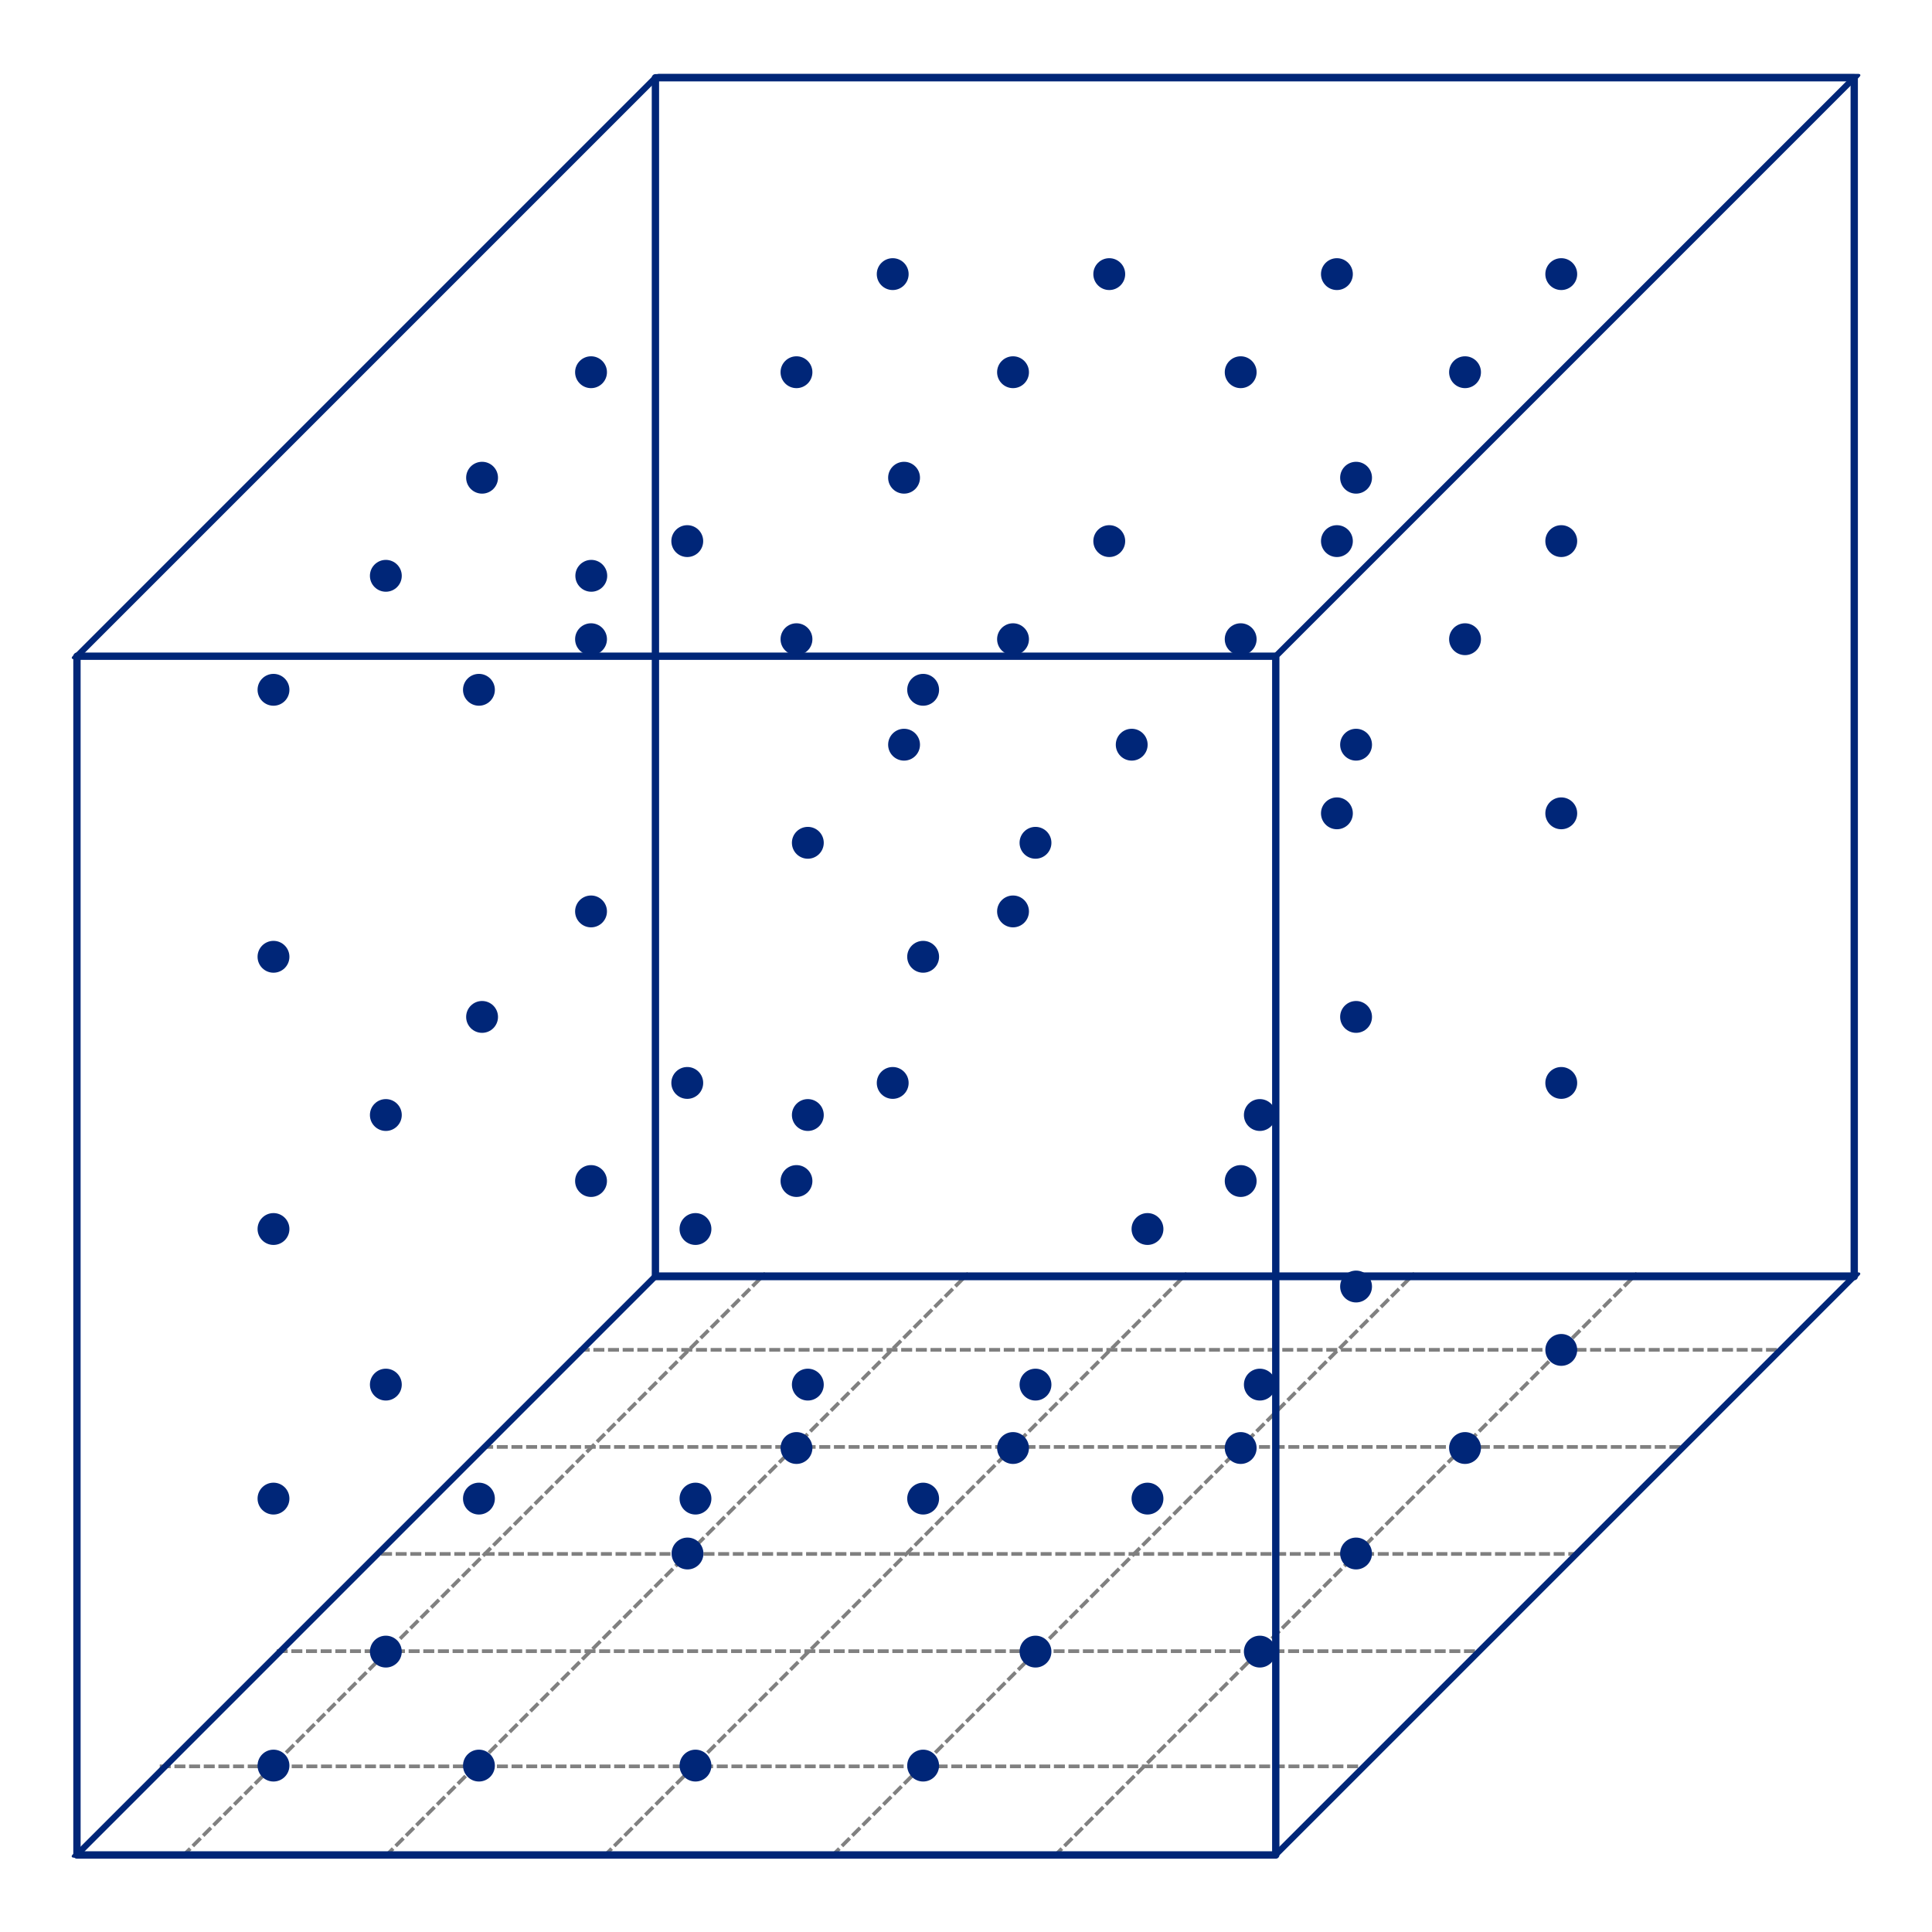 <?xml version="1.0" encoding="UTF-8" standalone="no"?>
<!-- Created with Inkscape (http://www.inkscape.org/) -->

<svg
   xmlns:dc="http://purl.org/dc/elements/1.1/"
   xmlns:cc="http://creativecommons.org/ns#"
   xmlns:rdf="http://www.w3.org/1999/02/22-rdf-syntax-ns#"
   xmlns:svg="http://www.w3.org/2000/svg"
   xmlns="http://www.w3.org/2000/svg"
   xmlns:sodipodi="http://sodipodi.sourceforge.net/DTD/sodipodi-0.dtd"
   xmlns:inkscape="http://www.inkscape.org/namespaces/inkscape"
   width="263.61"
   height="263.61"
   id="svg2"
   version="1.1"
   inkscape:version="0.48.5 r10040"
   inkscape:export-filename="/home/picci/Scrivania/memoc/esercitazione/report/images/fig-exaustive-training-set.png"
   inkscape:export-xdpi="200"
   inkscape:export-ydpi="200"
   sodipodi:docname="fig-exaustive-training-set.svg">
  <defs
     id="defs4" />
  <sodipodi:namedview
     id="base"
     pagecolor="#ffffff"
     bordercolor="#666666"
     borderopacity="1.0"
     inkscape:pageopacity="0.0"
     inkscape:pageshadow="2"
     inkscape:zoom="1.2057384"
     inkscape:cx="47.290402"
     inkscape:cy="203.50267"
     inkscape:document-units="px"
     inkscape:current-layer="layer1"
     showgrid="false"
     showguides="false"
     inkscape:guide-bbox="true"
     fit-margin-top="10"
     fit-margin-left="10"
     fit-margin-right="10"
     fit-margin-bottom="10"
     inkscape:window-width="1440"
     inkscape:window-height="845"
     inkscape:window-x="1918"
     inkscape:window-y="-3"
     inkscape:window-maximized="1">
    <sodipodi:guide
       orientation="0,1"
       position="-45.214,229.786"
       id="guide2985" />
    <sodipodi:guide
       orientation="1,0"
       position="15.5,283.357"
       id="guide2989" />
    <sodipodi:guide
       orientation="1,0"
       position="179.071,229.786"
       id="guide2991" />
    <sodipodi:guide
       orientation="0,1"
       position="-8.786,66.214"
       id="guide2993" />
    <sodipodi:guide
       orientation="-0.707,0.707"
       position="15.5,229.786"
       id="guide2995" />
    <sodipodi:guide
       orientation="-0.707,0.707"
       position="179.071,229.786"
       id="guide2997" />
    <sodipodi:guide
       orientation="-0.707,0.707"
       position="179.071,66.214"
       id="guide2999" />
    <sodipodi:guide
       orientation="0,1"
       position="46.245,135.136"
       id="guide3952" />
    <sodipodi:guide
       orientation="0,1"
       position="27.705,78.42"
       id="guide3954" />
    <sodipodi:guide
       orientation="0,1"
       position="39.679,121.752"
       id="guide3956" />
    <sodipodi:guide
       orientation="0,1"
       position="43.467,107.104"
       id="guide3958" />
    <sodipodi:guide
       orientation="0,1"
       position="30.335,93.973"
       id="guide3960" />
  </sodipodi:namedview>
  <g
     inkscape:label="Livello 1"
     inkscape:groupmode="layer"
     id="layer1"
     transform="translate(4.071,6.462)">
    <path
       style="fill:none;stroke:#808080;stroke-width:0.5;stroke-linecap:butt;stroke-linejoin:miter;stroke-miterlimit:4;stroke-opacity:1;stroke-dasharray:1.5, 0.5;stroke-dashoffset:0"
       d="m 17.728,234.547 164.15,0"
       id="path4251"
       inkscape:connector-curvature="0" />
    <path
       style="fill:none;stroke:#808080;stroke-width:0.5;stroke-linecap:butt;stroke-linejoin:miter;stroke-miterlimit:4;stroke-opacity:1;stroke-dasharray:1.5, 0.5;stroke-dashoffset:0"
       d="m 33.682,218.831 164.045,0"
       id="path4253"
       inkscape:connector-curvature="0"
       sodipodi:nodetypes="cc" />
    <path
       style="fill:none;stroke:#808080;stroke-width:0.5;stroke-linecap:butt;stroke-linejoin:miter;stroke-miterlimit:4;stroke-opacity:1;stroke-dasharray:1.5, 0.5;stroke-dashoffset:0"
       d="m 47.916,205.564 163.392,0"
       id="path4255"
       inkscape:connector-curvature="0" />
    <path
       style="fill:none;stroke:#808080;stroke-width:0.5;stroke-linecap:butt;stroke-linejoin:miter;stroke-miterlimit:4;stroke-opacity:1;stroke-dasharray:1.5, 0.5;stroke-dashoffset:0"
       d="m 61.713,190.963 163.897,0"
       id="path4257"
       inkscape:connector-curvature="0" />
    <path
       style="fill:none;stroke:#808080;stroke-width:0.5;stroke-linecap:butt;stroke-linejoin:miter;stroke-miterlimit:4;stroke-opacity:1;stroke-dasharray:1.5, 0.5;stroke-dashoffset:0"
       d="m 74.889,177.713 164.15,0"
       id="path4259"
       inkscape:connector-curvature="0" />
    <path
       style="fill:none;stroke:#808080;stroke-width:0.5;stroke-linecap:butt;stroke-linejoin:miter;stroke-miterlimit:4;stroke-opacity:1;stroke-dasharray:1.5, 0.5;stroke-dashoffset:0"
       d="M 20.821,246.826 100.375,167.273"
       id="path4261"
       inkscape:connector-curvature="0" />
    <path
       style="fill:none;stroke:#808080;stroke-width:0.5;stroke-linecap:butt;stroke-linejoin:miter;stroke-miterlimit:4;stroke-opacity:1;stroke-dasharray:1.5, 0.5;stroke-dashoffset:0"
       d="M 48.5,246.826 128.054,167.273"
       id="path4261-9"
       inkscape:connector-curvature="0" />
    <path
       style="fill:none;stroke:#808080;stroke-width:0.5;stroke-linecap:butt;stroke-linejoin:miter;stroke-miterlimit:4;stroke-opacity:1;stroke-dasharray:1.5, 0.5;stroke-dashoffset:0"
       d="M 78.321,246.826 157.875,167.273"
       id="path4261-6"
       inkscape:connector-curvature="0" />
    <path
       style="fill:none;stroke:#808080;stroke-width:0.5;stroke-linecap:butt;stroke-linejoin:miter;stroke-miterlimit:4;stroke-opacity:1;stroke-dasharray:1.5, 0.5;stroke-dashoffset:0"
       d="M 109.393,246.826 188.946,167.273"
       id="path4261-6-9"
       inkscape:connector-curvature="0" />
    <path
       style="fill:none;stroke:#808080;stroke-width:0.5;stroke-linecap:butt;stroke-linejoin:miter;stroke-miterlimit:4;stroke-opacity:1;stroke-dasharray:1.5, 0.5;stroke-dashoffset:0"
       d="M 139.75,246.826 219.304,167.273"
       id="path4261-6-9-0"
       inkscape:connector-curvature="0" />
    <rect
       style="fill:none;stroke:#002678;stroke-width:1;stroke-linecap:round;stroke-linejoin:round;stroke-miterlimit:4;stroke-opacity:1;stroke-dasharray:none;stroke-dashoffset:0"
       id="rect2987"
       width="163.571"
       height="163.571"
       x="6.429"
       y="83.076"
       rx="0"
       ry="0" />
    <rect
       style="fill:none;stroke:#002678;stroke-width:1;stroke-linecap:round;stroke-linejoin:round;stroke-miterlimit:4;stroke-opacity:1;stroke-dasharray:none;stroke-dashoffset:0"
       id="rect2987-9"
       width="163.571"
       height="163.571"
       x="85.357"
       y="4.148"
       rx="0"
       ry="0" />
    <rect
       style="fill:none;stroke:#002678;stroke-width:1.189;stroke-linecap:round;stroke-linejoin:round;stroke-miterlimit:4;stroke-opacity:1;stroke-dasharray:none;stroke-dashoffset:0"
       id="rect2987-9-3"
       width="163.571"
       height="111.765"
       x="89.504"
       y="5.71"
       rx="0"
       ry="0"
       transform="matrix(1,0,-0.707,0.707,0,0)" />
    <rect
       style="fill:none;stroke:#002678;stroke-width:1.189;stroke-linecap:round;stroke-linejoin:round;stroke-miterlimit:4;stroke-opacity:1;stroke-dasharray:none;stroke-dashoffset:0"
       id="rect2987-9-3-3"
       width="163.571"
       height="111.765"
       x="253.021"
       y="237.009"
       rx="0"
       ry="0"
       transform="matrix(1,0,-0.707,0.707,0,0)" />
    <path
       transform="translate(-46.127,96.878)"
       sodipodi:type="arc"
       style="color:#000000;fill:#002678;fill-opacity:1;fill-rule:nonzero;stroke:none;marker:none;visibility:visible;display:inline;overflow:visible;enable-background:accumulate"
       id="path3962-8-5"
       sodipodi:cx="94.701805"
       sodipodi:cy="122.01168"
       sodipodi:rx="2.1731963"
       sodipodi:ry="2.1731963"
       d="m 96.875,122.012 c 0,1.2 -0.973,2.173 -2.173,2.173 -1.2,0 -2.173,-0.973 -2.173,-2.173 0,-1.2 0.973,-2.173 2.173,-2.173 1.2,0 2.173,0.973 2.173,2.173 z" />
    <path
       transform="translate(-61.457,112.431)"
       sodipodi:type="arc"
       style="color:#000000;fill:#002678;fill-opacity:1;fill-rule:nonzero;stroke:none;marker:none;visibility:visible;display:inline;overflow:visible;enable-background:accumulate"
       id="path3962-8-5-0"
       sodipodi:cx="94.701805"
       sodipodi:cy="122.01168"
       sodipodi:rx="2.1731963"
       sodipodi:ry="2.1731963"
       d="m 96.875,122.012 c 0,1.2 -0.973,2.173 -2.173,2.173 -1.2,0 -2.173,-0.973 -2.173,-2.173 0,-1.2 0.973,-2.173 2.173,-2.173 1.2,0 2.173,0.973 2.173,2.173 z" />
    <path
       transform="translate(9.902,69.099)"
       sodipodi:type="arc"
       style="fill:#002678;fill-opacity:1;stroke:none"
       id="path3962-8-9"
       sodipodi:cx="94.701805"
       sodipodi:cy="122.01168"
       sodipodi:rx="2.1731963"
       sodipodi:ry="2.1731963"
       d="m 96.875,122.012 c 0,1.2 -0.973,2.173 -2.173,2.173 -1.2,0 -2.173,-0.973 -2.173,-2.173 0,-1.2 0.973,-2.173 2.173,-2.173 1.2,0 2.173,0.973 2.173,2.173 z" />
    <path
       transform="translate(-4.966,83.493)"
       sodipodi:type="arc"
       style="fill:#002678;fill-opacity:1;stroke:none"
       id="path3962-4-7"
       sodipodi:cx="94.701805"
       sodipodi:cy="122.01168"
       sodipodi:rx="2.1731963"
       sodipodi:ry="2.1731963"
       d="m 96.875,122.012 c 0,1.2 -0.973,2.173 -2.173,2.173 -1.2,0 -2.173,-0.973 -2.173,-2.173 0,-1.2 0.973,-2.173 2.173,-2.173 1.2,0 2.173,0.973 2.173,2.173 z" />
    <path
       transform="translate(-33.425,112.431)"
       sodipodi:type="arc"
       style="fill:#002678;fill-opacity:1;stroke:none"
       id="path3962-8-5-0-9"
       sodipodi:cx="94.701805"
       sodipodi:cy="122.01168"
       sodipodi:rx="2.1731963"
       sodipodi:ry="2.1731963"
       d="m 96.875,122.012 c 0,1.2 -0.973,2.173 -2.173,2.173 -1.2,0 -2.173,-0.973 -2.173,-2.173 0,-1.2 0.973,-2.173 2.173,-2.173 1.2,0 2.173,0.973 2.173,2.173 z" />
    <path
       transform="translate(39.449,69.099)"
       sodipodi:type="arc"
       style="fill:#002678;fill-opacity:1;stroke:none"
       id="path3962-8-1"
       sodipodi:cx="94.701805"
       sodipodi:cy="122.01168"
       sodipodi:rx="2.1731963"
       sodipodi:ry="2.1731963"
       d="m 96.875,122.012 c 0,1.2 -0.973,2.173 -2.173,2.173 -1.2,0 -2.173,-0.973 -2.173,-2.173 0,-1.2 0.973,-2.173 2.173,-2.173 1.2,0 2.173,0.973 2.173,2.173 z" />
    <path
       transform="translate(-3.879,112.431)"
       sodipodi:type="arc"
       style="fill:#002678;fill-opacity:1;stroke:none"
       id="path3962-8-5-0-97"
       sodipodi:cx="94.701805"
       sodipodi:cy="122.01168"
       sodipodi:rx="2.1731963"
       sodipodi:ry="2.1731963"
       d="m 96.875,122.012 c 0,1.2 -0.973,2.173 -2.173,2.173 -1.2,0 -2.173,-0.973 -2.173,-2.173 0,-1.2 0.973,-2.173 2.173,-2.173 1.2,0 2.173,0.973 2.173,2.173 z" />
    <path
       transform="translate(70.511,69.099)"
       sodipodi:type="arc"
       style="fill:#002678;fill-opacity:1;stroke:none"
       id="path3962-8-6"
       sodipodi:cx="94.701805"
       sodipodi:cy="122.01168"
       sodipodi:rx="2.1731963"
       sodipodi:ry="2.1731963"
       d="m 96.875,122.012 c 0,1.2 -0.973,2.173 -2.173,2.173 -1.2,0 -2.173,-0.973 -2.173,-2.173 0,-1.2 0.973,-2.173 2.173,-2.173 1.2,0 2.173,0.973 2.173,2.173 z" />
    <path
       transform="translate(42.514,96.878)"
       sodipodi:type="arc"
       style="fill:#002678;fill-opacity:1;stroke:none"
       id="path3962-8-5-4"
       sodipodi:cx="94.701805"
       sodipodi:cy="122.01168"
       sodipodi:rx="2.1731963"
       sodipodi:ry="2.1731963"
       d="m 96.875,122.012 c 0,1.2 -0.973,2.173 -2.173,2.173 -1.2,0 -2.173,-0.973 -2.173,-2.173 0,-1.2 0.973,-2.173 2.173,-2.173 1.2,0 2.173,0.973 2.173,2.173 z" />
    <path
       transform="translate(27.184,112.431)"
       sodipodi:type="arc"
       style="fill:#002678;fill-opacity:1;stroke:none"
       id="path3962-8-5-0-0"
       sodipodi:cx="94.701805"
       sodipodi:cy="122.01168"
       sodipodi:rx="2.1731963"
       sodipodi:ry="2.1731963"
       d="m 96.875,122.012 c 0,1.2 -0.973,2.173 -2.173,2.173 -1.2,0 -2.173,-0.973 -2.173,-2.173 0,-1.2 0.973,-2.173 2.173,-2.173 1.2,0 2.173,0.973 2.173,2.173 z" />
    <path
       transform="translate(114.252,55.714)"
       sodipodi:type="arc"
       style="fill:#002678;fill-opacity:1;stroke:none"
       id="path3962-2"
       sodipodi:cx="94.701805"
       sodipodi:cy="122.01168"
       sodipodi:rx="2.1731963"
       sodipodi:ry="2.1731963"
       d="m 96.875,122.012 c 0,1.2 -0.973,2.173 -2.173,2.173 -1.2,0 -2.173,-0.973 -2.173,-2.173 0,-1.2 0.973,-2.173 2.173,-2.173 1.2,0 2.173,0.973 2.173,2.173 z" />
    <path
       transform="translate(101.122,69.099)"
       sodipodi:type="arc"
       style="fill:#002678;fill-opacity:1;stroke:none"
       id="path3962-8-50"
       sodipodi:cx="94.701805"
       sodipodi:cy="122.01168"
       sodipodi:rx="2.1731963"
       sodipodi:ry="2.1731963"
       d="m 96.875,122.012 c 0,1.2 -0.973,2.173 -2.173,2.173 -1.2,0 -2.173,-0.973 -2.173,-2.173 0,-1.2 0.973,-2.173 2.173,-2.173 1.2,0 2.173,0.973 2.173,2.173 z" />
    <path
       transform="translate(86.255,83.493)"
       sodipodi:type="arc"
       style="fill:#002678;fill-opacity:1;stroke:none"
       id="path3962-4-6"
       sodipodi:cx="94.701805"
       sodipodi:cy="122.01168"
       sodipodi:rx="2.1731963"
       sodipodi:ry="2.1731963"
       d="m 96.875,122.012 c 0,1.2 -0.973,2.173 -2.173,2.173 -1.2,0 -2.173,-0.973 -2.173,-2.173 0,-1.2 0.973,-2.173 2.173,-2.173 1.2,0 2.173,0.973 2.173,2.173 z" />
    <path
       transform="translate(73.125,96.878)"
       sodipodi:type="arc"
       style="fill:#002678;fill-opacity:1;stroke:none"
       id="path3962-8-5-3"
       sodipodi:cx="94.701805"
       sodipodi:cy="122.01168"
       sodipodi:rx="2.1731963"
       sodipodi:ry="2.1731963"
       d="m 96.875,122.012 c 0,1.2 -0.973,2.173 -2.173,2.173 -1.2,0 -2.173,-0.973 -2.173,-2.173 0,-1.2 0.973,-2.173 2.173,-2.173 1.2,0 2.173,0.973 2.173,2.173 z" />
    <path
       transform="translate(-5,19.286)"
       sodipodi:type="arc"
       style="color:#000000;fill:#002678;fill-opacity:1;fill-rule:nonzero;stroke:none;stroke-width:1;marker:none;visibility:visible;display:inline;overflow:visible;enable-background:accumulate"
       id="path3962-46"
       sodipodi:cx="94.701805"
       sodipodi:cy="122.01168"
       sodipodi:rx="2.1731963"
       sodipodi:ry="2.1731963"
       d="m 96.875,122.012 c 0,1.2 -0.973,2.173 -2.173,2.173 -1.2,0 -2.173,-0.973 -2.173,-2.173 0,-1.2 0.973,-2.173 2.173,-2.173 1.2,0 2.173,0.973 2.173,2.173 z" />
    <path
       transform="translate(-18.13,32.67)"
       sodipodi:type="arc"
       style="color:#000000;fill:#002678;fill-opacity:1;fill-rule:nonzero;stroke:none;marker:none;visibility:visible;display:inline;overflow:visible;enable-background:accumulate"
       id="path3962-8-54"
       sodipodi:cx="94.701805"
       sodipodi:cy="122.01168"
       sodipodi:rx="2.1731963"
       sodipodi:ry="2.1731963"
       d="m 96.875,122.012 c 0,1.2 -0.973,2.173 -2.173,2.173 -1.2,0 -2.173,-0.973 -2.173,-2.173 0,-1.2 0.973,-2.173 2.173,-2.173 1.2,0 2.173,0.973 2.173,2.173 z" />
    <path
       transform="translate(-46.127,60.449)"
       sodipodi:type="arc"
       style="color:#000000;fill:#002678;fill-opacity:1;fill-rule:nonzero;stroke:none;marker:none;visibility:visible;display:inline;overflow:visible;enable-background:accumulate"
       id="path3962-8-5-40"
       sodipodi:cx="94.701805"
       sodipodi:cy="122.01168"
       sodipodi:rx="2.1731963"
       sodipodi:ry="2.1731963"
       d="m 96.875,122.012 c 0,1.2 -0.973,2.173 -2.173,2.173 -1.2,0 -2.173,-0.973 -2.173,-2.173 0,-1.2 0.973,-2.173 2.173,-2.173 1.2,0 2.173,0.973 2.173,2.173 z" />
    <path
       transform="translate(-61.457,76.002)"
       sodipodi:type="arc"
       style="color:#000000;fill:#002678;fill-opacity:1;fill-rule:nonzero;stroke:none;marker:none;visibility:visible;display:inline;overflow:visible;enable-background:accumulate"
       id="path3962-8-5-0-3"
       sodipodi:cx="94.701805"
       sodipodi:cy="122.01168"
       sodipodi:rx="2.1731963"
       sodipodi:ry="2.1731963"
       d="m 96.875,122.012 c 0,1.2 -0.973,2.173 -2.173,2.173 -1.2,0 -2.173,-0.973 -2.173,-2.173 0,-1.2 0.973,-2.173 2.173,-2.173 1.2,0 2.173,0.973 2.173,2.173 z" />
    <path
       transform="translate(23.032,19.286)"
       sodipodi:type="arc"
       style="fill:#002678;fill-opacity:1;stroke:none"
       id="path3962-0-6"
       sodipodi:cx="94.701805"
       sodipodi:cy="122.01168"
       sodipodi:rx="2.1731963"
       sodipodi:ry="2.1731963"
       d="m 96.875,122.012 c 0,1.2 -0.973,2.173 -2.173,2.173 -1.2,0 -2.173,-0.973 -2.173,-2.173 0,-1.2 0.973,-2.173 2.173,-2.173 1.2,0 2.173,0.973 2.173,2.173 z" />
    <path
       transform="translate(9.902,32.67)"
       sodipodi:type="arc"
       style="fill:#002678;fill-opacity:1;stroke:none"
       id="path3962-8-9-2"
       sodipodi:cx="94.701805"
       sodipodi:cy="122.01168"
       sodipodi:rx="2.1731963"
       sodipodi:ry="2.1731963"
       d="m 96.875,122.012 c 0,1.2 -0.973,2.173 -2.173,2.173 -1.2,0 -2.173,-0.973 -2.173,-2.173 0,-1.2 0.973,-2.173 2.173,-2.173 1.2,0 2.173,0.973 2.173,2.173 z" />
    <path
       transform="translate(-33.425,76.002)"
       sodipodi:type="arc"
       style="fill:#002678;fill-opacity:1;stroke:none"
       id="path3962-8-5-0-9-1"
       sodipodi:cx="94.701805"
       sodipodi:cy="122.01168"
       sodipodi:rx="2.1731963"
       sodipodi:ry="2.1731963"
       d="m 96.875,122.012 c 0,1.2 -0.973,2.173 -2.173,2.173 -1.2,0 -2.173,-0.973 -2.173,-2.173 0,-1.2 0.973,-2.173 2.173,-2.173 1.2,0 2.173,0.973 2.173,2.173 z" />
    <path
       transform="translate(11.451,60.449)"
       sodipodi:type="arc"
       style="fill:#002678;fill-opacity:1;stroke:none"
       id="path3962-8-5-54-7"
       sodipodi:cx="94.701805"
       sodipodi:cy="122.01168"
       sodipodi:rx="2.1731963"
       sodipodi:ry="2.1731963"
       d="m 96.875,122.012 c 0,1.2 -0.973,2.173 -2.173,2.173 -1.2,0 -2.173,-0.973 -2.173,-2.173 0,-1.2 0.973,-2.173 2.173,-2.173 1.2,0 2.173,0.973 2.173,2.173 z" />
    <path
       transform="translate(-3.879,76.002)"
       sodipodi:type="arc"
       style="fill:#002678;fill-opacity:1;stroke:none"
       id="path3962-8-5-0-97-2"
       sodipodi:cx="94.701805"
       sodipodi:cy="122.01168"
       sodipodi:rx="2.1731963"
       sodipodi:ry="2.1731963"
       d="m 96.875,122.012 c 0,1.2 -0.973,2.173 -2.173,2.173 -1.2,0 -2.173,-0.973 -2.173,-2.173 0,-1.2 0.973,-2.173 2.173,-2.173 1.2,0 2.173,0.973 2.173,2.173 z" />
    <path
       transform="translate(70.511,32.67)"
       sodipodi:type="arc"
       style="fill:#002678;fill-opacity:1;stroke:none"
       id="path3962-8-6-5"
       sodipodi:cx="94.701805"
       sodipodi:cy="122.01168"
       sodipodi:rx="2.1731963"
       sodipodi:ry="2.1731963"
       d="m 96.875,122.012 c 0,1.2 -0.973,2.173 -2.173,2.173 -1.2,0 -2.173,-0.973 -2.173,-2.173 0,-1.2 0.973,-2.173 2.173,-2.173 1.2,0 2.173,0.973 2.173,2.173 z" />
    <path
       transform="translate(42.514,60.449)"
       sodipodi:type="arc"
       style="fill:#002678;fill-opacity:1;stroke:none"
       id="path3962-8-5-4-2"
       sodipodi:cx="94.701805"
       sodipodi:cy="122.01168"
       sodipodi:rx="2.1731963"
       sodipodi:ry="2.1731963"
       d="m 96.875,122.012 c 0,1.2 -0.973,2.173 -2.173,2.173 -1.2,0 -2.173,-0.973 -2.173,-2.173 0,-1.2 0.973,-2.173 2.173,-2.173 1.2,0 2.173,0.973 2.173,2.173 z" />
    <path
       transform="translate(27.184,76.002)"
       sodipodi:type="arc"
       style="fill:#002678;fill-opacity:1;stroke:none"
       id="path3962-8-5-0-0-8"
       sodipodi:cx="94.701805"
       sodipodi:cy="122.01168"
       sodipodi:rx="2.1731963"
       sodipodi:ry="2.1731963"
       d="m 96.875,122.012 c 0,1.2 -0.973,2.173 -2.173,2.173 -1.2,0 -2.173,-0.973 -2.173,-2.173 0,-1.2 0.973,-2.173 2.173,-2.173 1.2,0 2.173,0.973 2.173,2.173 z" />
    <path
       transform="translate(114.252,19.286)"
       sodipodi:type="arc"
       style="fill:#002678;fill-opacity:1;stroke:none"
       id="path3962-2-2"
       sodipodi:cx="94.701805"
       sodipodi:cy="122.01168"
       sodipodi:rx="2.1731963"
       sodipodi:ry="2.1731963"
       d="m 96.875,122.012 c 0,1.2 -0.973,2.173 -2.173,2.173 -1.2,0 -2.173,-0.973 -2.173,-2.173 0,-1.2 0.973,-2.173 2.173,-2.173 1.2,0 2.173,0.973 2.173,2.173 z" />
    <path
       transform="translate(86.255,47.065)"
       sodipodi:type="arc"
       style="fill:#002678;fill-opacity:1;stroke:none"
       id="path3962-4-6-3"
       sodipodi:cx="94.701805"
       sodipodi:cy="122.01168"
       sodipodi:rx="2.1731963"
       sodipodi:ry="2.1731963"
       d="m 96.875,122.012 c 0,1.2 -0.973,2.173 -2.173,2.173 -1.2,0 -2.173,-0.973 -2.173,-2.173 0,-1.2 0.973,-2.173 2.173,-2.173 1.2,0 2.173,0.973 2.173,2.173 z" />
    <path
       transform="translate(73.125,60.449)"
       sodipodi:type="arc"
       style="fill:#002678;fill-opacity:1;stroke:none"
       id="path3962-8-5-3-5"
       sodipodi:cx="94.701805"
       sodipodi:cy="122.01168"
       sodipodi:rx="2.1731963"
       sodipodi:ry="2.1731963"
       d="m 96.875,122.012 c 0,1.2 -0.973,2.173 -2.173,2.173 -1.2,0 -2.173,-0.973 -2.173,-2.173 0,-1.2 0.973,-2.173 2.173,-2.173 1.2,0 2.173,0.973 2.173,2.173 z" />
    <path
       transform="translate(57.795,76.002)"
       sodipodi:type="arc"
       style="fill:#002678;fill-opacity:1;stroke:none"
       id="path3962-8-5-0-6-7"
       sodipodi:cx="94.701805"
       sodipodi:cy="122.01168"
       sodipodi:rx="2.1731963"
       sodipodi:ry="2.1731963"
       d="m 96.875,122.012 c 0,1.2 -0.973,2.173 -2.173,2.173 -1.2,0 -2.173,-0.973 -2.173,-2.173 0,-1.2 0.973,-2.173 2.173,-2.173 1.2,0 2.173,0.973 2.173,2.173 z" />
    <path
       transform="translate(-18.13,-4.115)"
       sodipodi:type="arc"
       style="color:#000000;fill:#002678;fill-opacity:1;fill-rule:nonzero;stroke:none;marker:none;visibility:visible;display:inline;overflow:visible;enable-background:accumulate"
       id="path3962-8-54-1"
       sodipodi:cx="94.701805"
       sodipodi:cy="122.01168"
       sodipodi:rx="2.1731963"
       sodipodi:ry="2.1731963"
       d="m 96.875,122.012 c 0,1.2 -0.973,2.173 -2.173,2.173 -1.2,0 -2.173,-0.973 -2.173,-2.173 0,-1.2 0.973,-2.173 2.173,-2.173 1.2,0 2.173,0.973 2.173,2.173 z" />
    <path
       transform="translate(-32.997,10.279)"
       sodipodi:type="arc"
       style="color:#000000;fill:#002678;fill-opacity:1;fill-rule:nonzero;stroke:none;marker:none;visibility:visible;display:inline;overflow:visible;enable-background:accumulate"
       id="path3962-4-73-2"
       sodipodi:cx="94.701805"
       sodipodi:cy="122.01168"
       sodipodi:rx="2.1731963"
       sodipodi:ry="2.1731963"
       d="m 96.875,122.012 c 0,1.2 -0.973,2.173 -2.173,2.173 -1.2,0 -2.173,-0.973 -2.173,-2.173 0,-1.2 0.973,-2.173 2.173,-2.173 1.2,0 2.173,0.973 2.173,2.173 z" />
    <path
       transform="translate(-46.127,23.664)"
       sodipodi:type="arc"
       style="color:#000000;fill:#002678;fill-opacity:1;fill-rule:nonzero;stroke:none;marker:none;visibility:visible;display:inline;overflow:visible;enable-background:accumulate"
       id="path3962-8-5-40-5"
       sodipodi:cx="94.701805"
       sodipodi:cy="122.01168"
       sodipodi:rx="2.1731963"
       sodipodi:ry="2.1731963"
       d="m 96.875,122.012 c 0,1.2 -0.973,2.173 -2.173,2.173 -1.2,0 -2.173,-0.973 -2.173,-2.173 0,-1.2 0.973,-2.173 2.173,-2.173 1.2,0 2.173,0.973 2.173,2.173 z" />
    <path
       transform="translate(-61.457,39.217)"
       sodipodi:type="arc"
       style="color:#000000;fill:#002678;fill-opacity:1;fill-rule:nonzero;stroke:none;marker:none;visibility:visible;display:inline;overflow:visible;enable-background:accumulate"
       id="path3962-8-5-0-3-4"
       sodipodi:cx="94.701805"
       sodipodi:cy="122.01168"
       sodipodi:rx="2.1731963"
       sodipodi:ry="2.1731963"
       d="m 96.875,122.012 c 0,1.2 -0.973,2.173 -2.173,2.173 -1.2,0 -2.173,-0.973 -2.173,-2.173 0,-1.2 0.973,-2.173 2.173,-2.173 1.2,0 2.173,0.973 2.173,2.173 z" />
    <path
       transform="translate(39.449,-4.115)"
       sodipodi:type="arc"
       style="fill:#002678;fill-opacity:1;stroke:none"
       id="path3962-8-1-1-4"
       sodipodi:cx="94.701805"
       sodipodi:cy="122.01168"
       sodipodi:rx="2.1731963"
       sodipodi:ry="2.1731963"
       d="m 96.875,122.012 c 0,1.2 -0.973,2.173 -2.173,2.173 -1.2,0 -2.173,-0.973 -2.173,-2.173 0,-1.2 0.973,-2.173 2.173,-2.173 1.2,0 2.173,0.973 2.173,2.173 z" />
    <path
       transform="translate(11.451,23.664)"
       sodipodi:type="arc"
       style="fill:#002678;fill-opacity:1;stroke:none"
       id="path3962-8-5-54-7-6"
       sodipodi:cx="94.701805"
       sodipodi:cy="122.01168"
       sodipodi:rx="2.1731963"
       sodipodi:ry="2.1731963"
       d="m 96.875,122.012 c 0,1.2 -0.973,2.173 -2.173,2.173 -1.2,0 -2.173,-0.973 -2.173,-2.173 0,-1.2 0.973,-2.173 2.173,-2.173 1.2,0 2.173,0.973 2.173,2.173 z" />
    <path
       transform="translate(-3.879,39.217)"
       sodipodi:type="arc"
       style="fill:#002678;fill-opacity:1;stroke:none"
       id="path3962-8-5-0-97-2-3"
       sodipodi:cx="94.701805"
       sodipodi:cy="122.01168"
       sodipodi:rx="2.1731963"
       sodipodi:ry="2.1731963"
       d="m 96.875,122.012 c 0,1.2 -0.973,2.173 -2.173,2.173 -1.2,0 -2.173,-0.973 -2.173,-2.173 0,-1.2 0.973,-2.173 2.173,-2.173 1.2,0 2.173,0.973 2.173,2.173 z" />
    <path
       transform="translate(83.641,-17.5)"
       sodipodi:type="arc"
       style="fill:#002678;fill-opacity:1;stroke:none"
       id="path3962-6-8-3"
       sodipodi:cx="94.701805"
       sodipodi:cy="122.01168"
       sodipodi:rx="2.1731963"
       sodipodi:ry="2.1731963"
       d="m 96.875,122.012 c 0,1.2 -0.973,2.173 -2.173,2.173 -1.2,0 -2.173,-0.973 -2.173,-2.173 0,-1.2 0.973,-2.173 2.173,-2.173 1.2,0 2.173,0.973 2.173,2.173 z" />
    <path
       transform="translate(114.252,-17.5)"
       sodipodi:type="arc"
       style="fill:#002678;fill-opacity:1;stroke:none"
       id="path3962-2-2-8"
       sodipodi:cx="94.701805"
       sodipodi:cy="122.01168"
       sodipodi:rx="2.1731963"
       sodipodi:ry="2.1731963"
       d="m 96.875,122.012 c 0,1.2 -0.973,2.173 -2.173,2.173 -1.2,0 -2.173,-0.973 -2.173,-2.173 0,-1.2 0.973,-2.173 2.173,-2.173 1.2,0 2.173,0.973 2.173,2.173 z" />
    <path
       transform="translate(86.255,10.279)"
       sodipodi:type="arc"
       style="fill:#002678;fill-opacity:1;stroke:none"
       id="path3962-4-6-3-4"
       sodipodi:cx="94.701805"
       sodipodi:cy="122.01168"
       sodipodi:rx="2.1731963"
       sodipodi:ry="2.1731963"
       d="m 96.875,122.012 c 0,1.2 -0.973,2.173 -2.173,2.173 -1.2,0 -2.173,-0.973 -2.173,-2.173 0,-1.2 0.973,-2.173 2.173,-2.173 1.2,0 2.173,0.973 2.173,2.173 z" />
    <path
       transform="translate(73.125,23.664)"
       sodipodi:type="arc"
       style="fill:#002678;fill-opacity:1;stroke:none"
       id="path3962-8-5-3-5-7"
       sodipodi:cx="94.701805"
       sodipodi:cy="122.01168"
       sodipodi:rx="2.1731963"
       sodipodi:ry="2.1731963"
       d="m 96.875,122.012 c 0,1.2 -0.973,2.173 -2.173,2.173 -1.2,0 -2.173,-0.973 -2.173,-2.173 0,-1.2 0.973,-2.173 2.173,-2.173 1.2,0 2.173,0.973 2.173,2.173 z" />
    <path
       transform="translate(57.795,39.217)"
       sodipodi:type="arc"
       style="fill:#002678;fill-opacity:1;stroke:none"
       id="path3962-8-5-0-6-7-2"
       sodipodi:cx="94.701805"
       sodipodi:cy="122.01168"
       sodipodi:rx="2.1731963"
       sodipodi:ry="2.1731963"
       d="m 96.875,122.012 c 0,1.2 -0.973,2.173 -2.173,2.173 -1.2,0 -2.173,-0.973 -2.173,-2.173 0,-1.2 0.973,-2.173 2.173,-2.173 1.2,0 2.173,0.973 2.173,2.173 z" />
    <path
       transform="translate(-5,-54.643)"
       sodipodi:type="arc"
       style="color:#000000;fill:#002678;fill-opacity:1;fill-rule:nonzero;stroke:none;stroke-width:1;marker:none;visibility:visible;display:inline;overflow:visible;enable-background:accumulate"
       id="path3962-46-3-4"
       sodipodi:cx="94.701805"
       sodipodi:cy="122.01168"
       sodipodi:rx="2.1731963"
       sodipodi:ry="2.1731963"
       d="m 96.875,122.012 c 0,1.2 -0.973,2.173 -2.173,2.173 -1.2,0 -2.173,-0.973 -2.173,-2.173 0,-1.2 0.973,-2.173 2.173,-2.173 1.2,0 2.173,0.973 2.173,2.173 z" />
    <path
       transform="translate(-18.13,-41.258)"
       sodipodi:type="arc"
       style="color:#000000;fill:#002678;fill-opacity:1;fill-rule:nonzero;stroke:none;marker:none;visibility:visible;display:inline;overflow:visible;enable-background:accumulate"
       id="path3962-8-54-1-7"
       sodipodi:cx="94.701805"
       sodipodi:cy="122.01168"
       sodipodi:rx="2.1731963"
       sodipodi:ry="2.1731963"
       d="m 96.875,122.012 c 0,1.2 -0.973,2.173 -2.173,2.173 -1.2,0 -2.173,-0.973 -2.173,-2.173 0,-1.2 0.973,-2.173 2.173,-2.173 1.2,0 2.173,0.973 2.173,2.173 z" />
    <path
       transform="translate(-61.457,2.074)"
       sodipodi:type="arc"
       style="color:#000000;fill:#002678;fill-opacity:1;fill-rule:nonzero;stroke:none;marker:none;visibility:visible;display:inline;overflow:visible;enable-background:accumulate"
       id="path3962-8-5-0-3-4-8"
       sodipodi:cx="94.701805"
       sodipodi:cy="122.01168"
       sodipodi:rx="2.1731963"
       sodipodi:ry="2.1731963"
       d="m 96.875,122.012 c 0,1.2 -0.973,2.173 -2.173,2.173 -1.2,0 -2.173,-0.973 -2.173,-2.173 0,-1.2 0.973,-2.173 2.173,-2.173 1.2,0 2.173,0.973 2.173,2.173 z" />
    <path
       transform="translate(9.902,-41.258)"
       sodipodi:type="arc"
       style="fill:#002678;fill-opacity:1;stroke:none"
       id="path3962-8-9-2-6-7"
       sodipodi:cx="94.701805"
       sodipodi:cy="122.01168"
       sodipodi:rx="2.1731963"
       sodipodi:ry="2.1731963"
       d="m 96.875,122.012 c 0,1.2 -0.973,2.173 -2.173,2.173 -1.2,0 -2.173,-0.973 -2.173,-2.173 0,-1.2 0.973,-2.173 2.173,-2.173 1.2,0 2.173,0.973 2.173,2.173 z" />
    <path
       transform="translate(52.579,-54.643)"
       sodipodi:type="arc"
       style="fill:#002678;fill-opacity:1;stroke:none"
       id="path3962-42-5-4-4"
       sodipodi:cx="94.701805"
       sodipodi:cy="122.01168"
       sodipodi:rx="2.1731963"
       sodipodi:ry="2.1731963"
       d="m 96.875,122.012 c 0,1.2 -0.973,2.173 -2.173,2.173 -1.2,0 -2.173,-0.973 -2.173,-2.173 0,-1.2 0.973,-2.173 2.173,-2.173 1.2,0 2.173,0.973 2.173,2.173 z" />
    <path
       transform="translate(39.449,-41.258)"
       sodipodi:type="arc"
       style="fill:#002678;fill-opacity:1;stroke:none"
       id="path3962-8-1-1-4-1"
       sodipodi:cx="94.701805"
       sodipodi:cy="122.01168"
       sodipodi:rx="2.1731963"
       sodipodi:ry="2.1731963"
       d="m 96.875,122.012 c 0,1.2 -0.973,2.173 -2.173,2.173 -1.2,0 -2.173,-0.973 -2.173,-2.173 0,-1.2 0.973,-2.173 2.173,-2.173 1.2,0 2.173,0.973 2.173,2.173 z" />
    <path
       transform="translate(24.581,-26.864)"
       sodipodi:type="arc"
       style="fill:#002678;fill-opacity:1;stroke:none"
       id="path3962-4-1-0-9-1"
       sodipodi:cx="94.701805"
       sodipodi:cy="122.01168"
       sodipodi:rx="2.1731963"
       sodipodi:ry="2.1731963"
       d="m 96.875,122.012 c 0,1.2 -0.973,2.173 -2.173,2.173 -1.2,0 -2.173,-0.973 -2.173,-2.173 0,-1.2 0.973,-2.173 2.173,-2.173 1.2,0 2.173,0.973 2.173,2.173 z" />
    <path
       transform="translate(11.451,-13.479)"
       sodipodi:type="arc"
       style="fill:#002678;fill-opacity:1;stroke:none"
       id="path3962-8-5-54-7-6-5"
       sodipodi:cx="94.701805"
       sodipodi:cy="122.01168"
       sodipodi:rx="2.1731963"
       sodipodi:ry="2.1731963"
       d="m 96.875,122.012 c 0,1.2 -0.973,2.173 -2.173,2.173 -1.2,0 -2.173,-0.973 -2.173,-2.173 0,-1.2 0.973,-2.173 2.173,-2.173 1.2,0 2.173,0.973 2.173,2.173 z" />
    <path
       transform="translate(83.641,-54.643)"
       sodipodi:type="arc"
       style="fill:#002678;fill-opacity:1;stroke:none"
       id="path3962-6-8-3-9"
       sodipodi:cx="94.701805"
       sodipodi:cy="122.01168"
       sodipodi:rx="2.1731963"
       sodipodi:ry="2.1731963"
       d="m 96.875,122.012 c 0,1.2 -0.973,2.173 -2.173,2.173 -1.2,0 -2.173,-0.973 -2.173,-2.173 0,-1.2 0.973,-2.173 2.173,-2.173 1.2,0 2.173,0.973 2.173,2.173 z" />
    <path
       transform="translate(70.511,-41.258)"
       sodipodi:type="arc"
       style="fill:#002678;fill-opacity:1;stroke:none"
       id="path3962-8-6-5-1-8"
       sodipodi:cx="94.701805"
       sodipodi:cy="122.01168"
       sodipodi:rx="2.1731963"
       sodipodi:ry="2.1731963"
       d="m 96.875,122.012 c 0,1.2 -0.973,2.173 -2.173,2.173 -1.2,0 -2.173,-0.973 -2.173,-2.173 0,-1.2 0.973,-2.173 2.173,-2.173 1.2,0 2.173,0.973 2.173,2.173 z" />
    <path
       transform="translate(55.643,-26.864)"
       sodipodi:type="arc"
       style="fill:#002678;fill-opacity:1;stroke:none"
       id="path3962-4-5-8-8-8"
       sodipodi:cx="94.701805"
       sodipodi:cy="122.01168"
       sodipodi:rx="2.1731963"
       sodipodi:ry="2.1731963"
       d="m 96.875,122.012 c 0,1.2 -0.973,2.173 -2.173,2.173 -1.2,0 -2.173,-0.973 -2.173,-2.173 0,-1.2 0.973,-2.173 2.173,-2.173 1.2,0 2.173,0.973 2.173,2.173 z" />
    <path
       transform="translate(42.514,-13.479)"
       sodipodi:type="arc"
       style="fill:#002678;fill-opacity:1;stroke:none"
       id="path3962-8-5-4-2-0-6"
       sodipodi:cx="94.701805"
       sodipodi:cy="122.01168"
       sodipodi:rx="2.1731963"
       sodipodi:ry="2.1731963"
       d="m 96.875,122.012 c 0,1.2 -0.973,2.173 -2.173,2.173 -1.2,0 -2.173,-0.973 -2.173,-2.173 0,-1.2 0.973,-2.173 2.173,-2.173 1.2,0 2.173,0.973 2.173,2.173 z" />
    <path
       transform="translate(27.184,2.074)"
       sodipodi:type="arc"
       style="fill:#002678;fill-opacity:1;stroke:none"
       id="path3962-8-5-0-0-8-0-0"
       sodipodi:cx="94.701805"
       sodipodi:cy="122.01168"
       sodipodi:rx="2.1731963"
       sodipodi:ry="2.1731963"
       d="m 96.875,122.012 c 0,1.2 -0.973,2.173 -2.173,2.173 -1.2,0 -2.173,-0.973 -2.173,-2.173 0,-1.2 0.973,-2.173 2.173,-2.173 1.2,0 2.173,0.973 2.173,2.173 z" />
    <path
       transform="translate(114.252,-54.643)"
       sodipodi:type="arc"
       style="fill:#002678;fill-opacity:1;stroke:none"
       id="path3962-2-2-8-5"
       sodipodi:cx="94.701805"
       sodipodi:cy="122.01168"
       sodipodi:rx="2.1731963"
       sodipodi:ry="2.1731963"
       d="m 96.875,122.012 c 0,1.2 -0.973,2.173 -2.173,2.173 -1.2,0 -2.173,-0.973 -2.173,-2.173 0,-1.2 0.973,-2.173 2.173,-2.173 1.2,0 2.173,0.973 2.173,2.173 z" />
    <path
       transform="translate(101.122,-41.258)"
       sodipodi:type="arc"
       style="fill:#002678;fill-opacity:1;stroke:none"
       id="path3962-8-50-2-1-3"
       sodipodi:cx="94.701805"
       sodipodi:cy="122.01168"
       sodipodi:rx="2.1731963"
       sodipodi:ry="2.1731963"
       d="m 96.875,122.012 c 0,1.2 -0.973,2.173 -2.173,2.173 -1.2,0 -2.173,-0.973 -2.173,-2.173 0,-1.2 0.973,-2.173 2.173,-2.173 1.2,0 2.173,0.973 2.173,2.173 z" />
    <path
       transform="translate(86.255,-26.864)"
       sodipodi:type="arc"
       style="fill:#002678;fill-opacity:1;stroke:none"
       id="path3962-4-6-3-4-4"
       sodipodi:cx="94.701805"
       sodipodi:cy="122.01168"
       sodipodi:rx="2.1731963"
       sodipodi:ry="2.1731963"
       d="m 96.875,122.012 c 0,1.2 -0.973,2.173 -2.173,2.173 -1.2,0 -2.173,-0.973 -2.173,-2.173 0,-1.2 0.973,-2.173 2.173,-2.173 1.2,0 2.173,0.973 2.173,2.173 z" />
    <path
       transform="translate(-18.13,-77.687)"
       sodipodi:type="arc"
       style="color:#000000;fill:#002678;fill-opacity:1;fill-rule:nonzero;stroke:none;marker:none;visibility:visible;display:inline;overflow:visible;enable-background:accumulate"
       id="path3962-8-54-1-7-0"
       sodipodi:cx="94.701805"
       sodipodi:cy="122.01168"
       sodipodi:rx="2.1731963"
       sodipodi:ry="2.1731963"
       d="m 96.875,122.012 c 0,1.2 -0.973,2.173 -2.173,2.173 -1.2,0 -2.173,-0.973 -2.173,-2.173 0,-1.2 0.973,-2.173 2.173,-2.173 1.2,0 2.173,0.973 2.173,2.173 z" />
    <path
       transform="translate(-32.997,-63.292)"
       sodipodi:type="arc"
       style="color:#000000;fill:#002678;fill-opacity:1;fill-rule:nonzero;stroke:none;marker:none;visibility:visible;display:inline;overflow:visible;enable-background:accumulate"
       id="path3962-4-73-2-5-7"
       sodipodi:cx="94.701805"
       sodipodi:cy="122.01168"
       sodipodi:rx="2.1731963"
       sodipodi:ry="2.1731963"
       d="m 96.875,122.012 c 0,1.2 -0.973,2.173 -2.173,2.173 -1.2,0 -2.173,-0.973 -2.173,-2.173 0,-1.2 0.973,-2.173 2.173,-2.173 1.2,0 2.173,0.973 2.173,2.173 z" />
    <path
       transform="translate(-46.127,-49.908)"
       sodipodi:type="arc"
       style="color:#000000;fill:#002678;fill-opacity:1;fill-rule:nonzero;stroke:none;marker:none;visibility:visible;display:inline;overflow:visible;enable-background:accumulate"
       id="path3962-8-5-40-5-3-0"
       sodipodi:cx="94.701805"
       sodipodi:cy="122.01168"
       sodipodi:rx="2.1731963"
       sodipodi:ry="2.1731963"
       d="m 96.875,122.012 c 0,1.2 -0.973,2.173 -2.173,2.173 -1.2,0 -2.173,-0.973 -2.173,-2.173 0,-1.2 0.973,-2.173 2.173,-2.173 1.2,0 2.173,0.973 2.173,2.173 z" />
    <path
       transform="translate(-61.457,-34.355)"
       sodipodi:type="arc"
       style="color:#000000;fill:#002678;fill-opacity:1;fill-rule:nonzero;stroke:none;marker:none;visibility:visible;display:inline;overflow:visible;enable-background:accumulate"
       id="path3962-8-5-0-3-4-8-3"
       sodipodi:cx="94.701805"
       sodipodi:cy="122.01168"
       sodipodi:rx="2.1731963"
       sodipodi:ry="2.1731963"
       d="m 96.875,122.012 c 0,1.2 -0.973,2.173 -2.173,2.173 -1.2,0 -2.173,-0.973 -2.173,-2.173 0,-1.2 0.973,-2.173 2.173,-2.173 1.2,0 2.173,0.973 2.173,2.173 z" />
    <path
       transform="translate(23.032,-91.072)"
       sodipodi:type="arc"
       style="fill:#002678;fill-opacity:1;stroke:none"
       id="path3962-0-6-0-0-2"
       sodipodi:cx="94.701805"
       sodipodi:cy="122.01168"
       sodipodi:rx="2.1731963"
       sodipodi:ry="2.1731963"
       d="m 96.875,122.012 c 0,1.2 -0.973,2.173 -2.173,2.173 -1.2,0 -2.173,-0.973 -2.173,-2.173 0,-1.2 0.973,-2.173 2.173,-2.173 1.2,0 2.173,0.973 2.173,2.173 z" />
    <path
       transform="translate(9.902,-77.687)"
       sodipodi:type="arc"
       style="fill:#002678;fill-opacity:1;stroke:none"
       id="path3962-8-9-2-6-7-2"
       sodipodi:cx="94.701805"
       sodipodi:cy="122.01168"
       sodipodi:rx="2.1731963"
       sodipodi:ry="2.1731963"
       d="m 96.875,122.012 c 0,1.2 -0.973,2.173 -2.173,2.173 -1.2,0 -2.173,-0.973 -2.173,-2.173 0,-1.2 0.973,-2.173 2.173,-2.173 1.2,0 2.173,0.973 2.173,2.173 z" />
    <path
       transform="translate(-18.095,-49.908)"
       sodipodi:type="arc"
       style="fill:#002678;fill-opacity:1;stroke:none"
       id="path3962-8-5-5-2-7-8-7"
       sodipodi:cx="94.701805"
       sodipodi:cy="122.01168"
       sodipodi:rx="2.1731963"
       sodipodi:ry="2.1731963"
       d="m 96.875,122.012 c 0,1.2 -0.973,2.173 -2.173,2.173 -1.2,0 -2.173,-0.973 -2.173,-2.173 0,-1.2 0.973,-2.173 2.173,-2.173 1.2,0 2.173,0.973 2.173,2.173 z" />
    <path
       transform="translate(-33.425,-34.355)"
       sodipodi:type="arc"
       style="fill:#002678;fill-opacity:1;stroke:none"
       id="path3962-8-5-0-9-1-0-2-6"
       sodipodi:cx="94.701805"
       sodipodi:cy="122.01168"
       sodipodi:rx="2.1731963"
       sodipodi:ry="2.1731963"
       d="m 96.875,122.012 c 0,1.2 -0.973,2.173 -2.173,2.173 -1.2,0 -2.173,-0.973 -2.173,-2.173 0,-1.2 0.973,-2.173 2.173,-2.173 1.2,0 2.173,0.973 2.173,2.173 z" />
    <path
       transform="translate(52.579,-91.072)"
       sodipodi:type="arc"
       style="fill:#002678;fill-opacity:1;stroke:none"
       id="path3962-42-5-4-4-5"
       sodipodi:cx="94.701805"
       sodipodi:cy="122.01168"
       sodipodi:rx="2.1731963"
       sodipodi:ry="2.1731963"
       d="m 96.875,122.012 c 0,1.2 -0.973,2.173 -2.173,2.173 -1.2,0 -2.173,-0.973 -2.173,-2.173 0,-1.2 0.973,-2.173 2.173,-2.173 1.2,0 2.173,0.973 2.173,2.173 z" />
    <path
       transform="translate(39.449,-77.687)"
       sodipodi:type="arc"
       style="fill:#002678;fill-opacity:1;stroke:none"
       id="path3962-8-1-1-4-1-5"
       sodipodi:cx="94.701805"
       sodipodi:cy="122.01168"
       sodipodi:rx="2.1731963"
       sodipodi:ry="2.1731963"
       d="m 96.875,122.012 c 0,1.2 -0.973,2.173 -2.173,2.173 -1.2,0 -2.173,-0.973 -2.173,-2.173 0,-1.2 0.973,-2.173 2.173,-2.173 1.2,0 2.173,0.973 2.173,2.173 z" />
    <path
       transform="translate(24.581,-63.292)"
       sodipodi:type="arc"
       style="fill:#002678;fill-opacity:1;stroke:none"
       id="path3962-4-1-0-9-1-4"
       sodipodi:cx="94.701805"
       sodipodi:cy="122.01168"
       sodipodi:rx="2.1731963"
       sodipodi:ry="2.1731963"
       d="m 96.875,122.012 c 0,1.2 -0.973,2.173 -2.173,2.173 -1.2,0 -2.173,-0.973 -2.173,-2.173 0,-1.2 0.973,-2.173 2.173,-2.173 1.2,0 2.173,0.973 2.173,2.173 z" />
    <path
       transform="translate(83.641,-91.072)"
       sodipodi:type="arc"
       style="fill:#002678;fill-opacity:1;stroke:none"
       id="path3962-6-8-3-9-9"
       sodipodi:cx="94.701805"
       sodipodi:cy="122.01168"
       sodipodi:rx="2.1731963"
       sodipodi:ry="2.1731963"
       d="m 96.875,122.012 c 0,1.2 -0.973,2.173 -2.173,2.173 -1.2,0 -2.173,-0.973 -2.173,-2.173 0,-1.2 0.973,-2.173 2.173,-2.173 1.2,0 2.173,0.973 2.173,2.173 z" />
    <path
       transform="translate(70.511,-77.687)"
       sodipodi:type="arc"
       style="fill:#002678;fill-opacity:1;stroke:none"
       id="path3962-8-6-5-1-8-7"
       sodipodi:cx="94.701805"
       sodipodi:cy="122.01168"
       sodipodi:rx="2.1731963"
       sodipodi:ry="2.1731963"
       d="m 96.875,122.012 c 0,1.2 -0.973,2.173 -2.173,2.173 -1.2,0 -2.173,-0.973 -2.173,-2.173 0,-1.2 0.973,-2.173 2.173,-2.173 1.2,0 2.173,0.973 2.173,2.173 z" />
    <path
       transform="translate(27.184,-34.355)"
       sodipodi:type="arc"
       style="fill:#002678;fill-opacity:1;stroke:none"
       id="path3962-8-5-0-0-8-0-0-6"
       sodipodi:cx="94.701805"
       sodipodi:cy="122.01168"
       sodipodi:rx="2.1731963"
       sodipodi:ry="2.1731963"
       d="m 96.875,122.012 c 0,1.2 -0.973,2.173 -2.173,2.173 -1.2,0 -2.173,-0.973 -2.173,-2.173 0,-1.2 0.973,-2.173 2.173,-2.173 1.2,0 2.173,0.973 2.173,2.173 z" />
    <path
       transform="translate(114.252,-91.072)"
       sodipodi:type="arc"
       style="fill:#002678;fill-opacity:1;stroke:none"
       id="path3962-2-2-8-5-0"
       sodipodi:cx="94.701805"
       sodipodi:cy="122.01168"
       sodipodi:rx="2.1731963"
       sodipodi:ry="2.1731963"
       d="m 96.875,122.012 c 0,1.2 -0.973,2.173 -2.173,2.173 -1.2,0 -2.173,-0.973 -2.173,-2.173 0,-1.2 0.973,-2.173 2.173,-2.173 1.2,0 2.173,0.973 2.173,2.173 z" />
    <path
       transform="translate(101.122,-77.687)"
       sodipodi:type="arc"
       style="fill:#002678;fill-opacity:1;stroke:none"
       id="path3962-8-50-2-1-3-5"
       sodipodi:cx="94.701805"
       sodipodi:cy="122.01168"
       sodipodi:rx="2.1731963"
       sodipodi:ry="2.1731963"
       d="m 96.875,122.012 c 0,1.2 -0.973,2.173 -2.173,2.173 -1.2,0 -2.173,-0.973 -2.173,-2.173 0,-1.2 0.973,-2.173 2.173,-2.173 1.2,0 2.173,0.973 2.173,2.173 z" />
    <path
       transform="translate(86.255,-63.292)"
       sodipodi:type="arc"
       style="fill:#002678;fill-opacity:1;stroke:none"
       id="path3962-4-6-3-4-4-0"
       sodipodi:cx="94.701805"
       sodipodi:cy="122.01168"
       sodipodi:rx="2.1731963"
       sodipodi:ry="2.1731963"
       d="m 96.875,122.012 c 0,1.2 -0.973,2.173 -2.173,2.173 -1.2,0 -2.173,-0.973 -2.173,-2.173 0,-1.2 0.973,-2.173 2.173,-2.173 1.2,0 2.173,0.973 2.173,2.173 z" />
  </g>
</svg>
